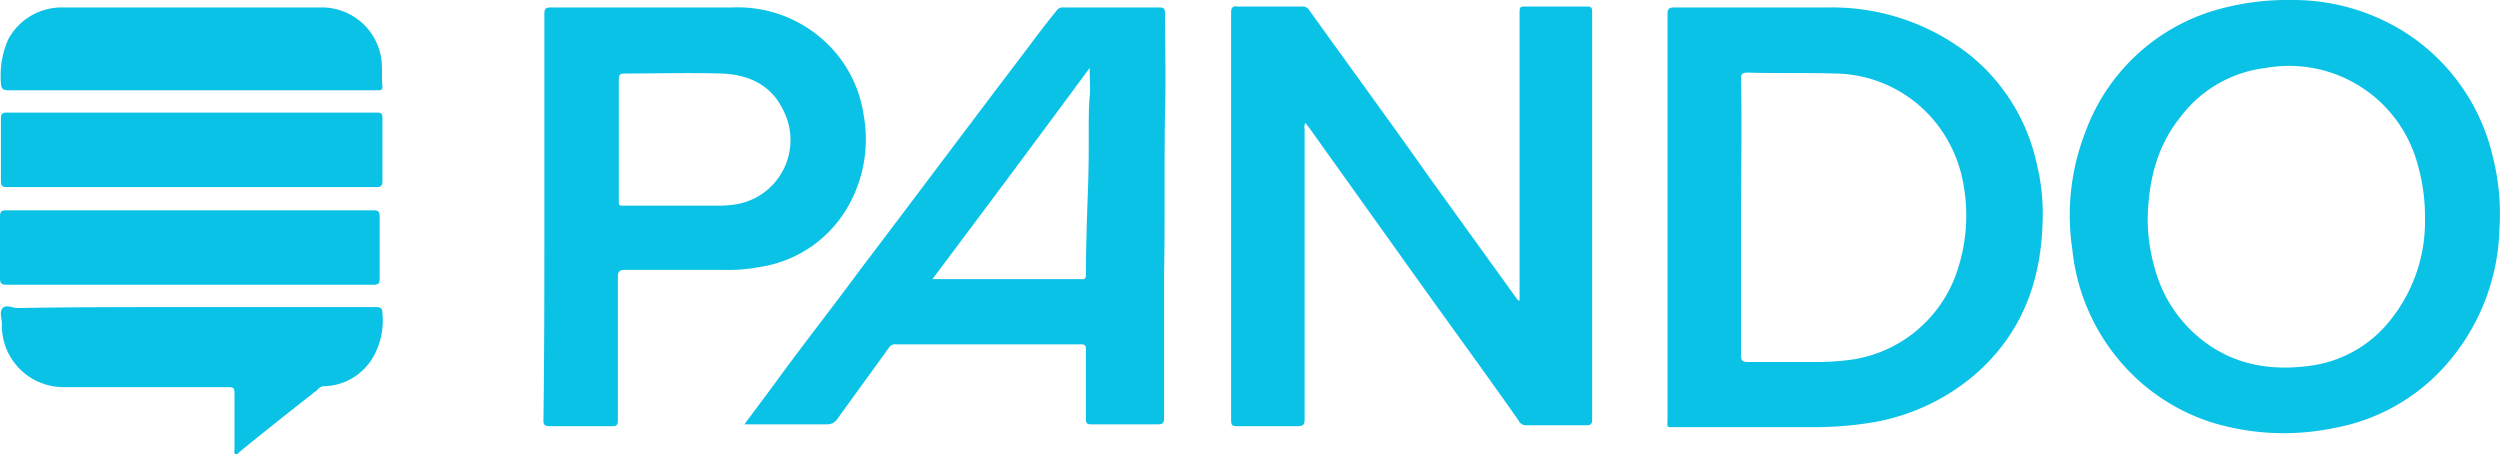 <svg xmlns="http://www.w3.org/2000/svg" viewBox="0 0 268.66 48.83"><title>Asset 1</title><g id="Layer_2" data-name="Layer 2"><g id="Layer_1-2" data-name="Layer 1"><path d="M140.3,13.2c-.2.3-.1.5-.1.8V45c0,.6-.1.8-.8.8H133c-.6,0-.7-.1-.7-.7V1.4c0-.5.1-.8.7-.7h6.9a.81.81,0,0,1,.8.4c4.3,6,8.7,12,13,18.1L163,32.1c.1.1.1.2.3.2V1.5c0-.8,0-.8.8-.8h6.4c.5,0,.6.1.6.6V45.1c0,.5-.2.6-.6.6h-6.4a.87.87,0,0,1-.9-.5c-3.5-5-7.1-9.9-10.6-14.8l-12-16.8a1.87,1.87,0,0,1-.3-.4Z" style="fill:#0ac1e6"/><path d="M187.1,23.3V38.2c0,.5.1.7.7.7h7.6a25.61,25.61,0,0,0,3.9-.3,14.13,14.13,0,0,0,11.1-9.7,18.72,18.72,0,0,0,.6-9.1,14.63,14.63,0,0,0-3.2-6.9,14.1,14.1,0,0,0-10.6-5c-3.1-.1-6.3,0-9.4-.1-.6,0-.7.2-.7.7.1,4.9,0,9.8,0,14.8Zm-7.9,0V1.5c0-.6.2-.7.8-.7h16.6A23.94,23.94,0,0,1,211.8,6a20.69,20.69,0,0,1,7.1,11.7,22.46,22.46,0,0,1,.6,6.3c-.2,6.4-2.3,11.9-7.2,16.2a22.82,22.82,0,0,1-11.1,5.2,38.92,38.92,0,0,1-6.8.5H180c-1,0-.8.1-.8-.9V23.3Z" style="fill:#0ac1e6"/><path d="M230.8,23.4a18.61,18.61,0,0,0,.7,5.2,14.57,14.57,0,0,0,5.1,7.9c3.4,2.7,7.4,3.4,11.7,2.8a13.15,13.15,0,0,0,8.5-4.8,16.92,16.92,0,0,0,3.8-11,20.24,20.24,0,0,0-.7-5.5A14.31,14.31,0,0,0,243.5,7.3a13.44,13.44,0,0,0-9.2,5.3c-2.5,3.1-3.4,6.8-3.5,10.8ZM246.2,0a22.53,22.53,0,0,1,12.6,3.7,21.64,21.64,0,0,1,9.1,13.2,24.88,24.88,0,0,1,.7,7.7,23,23,0,0,1-6,14.9A21,21,0,0,1,250.8,46a26.44,26.44,0,0,1-13.1-.6,21.57,21.57,0,0,1-7.4-4.1,22,22,0,0,1-7.6-14.5,24.55,24.55,0,0,1,1.4-12.6A21.23,21.23,0,0,1,238.4,1a27.78,27.78,0,0,1,7.8-1Z" style="fill:#0ac1e6"/><path d="M100.2,30h15.9c.3,0,.6.1.6-.5,0-2.9.1-5.8.2-8.7.1-2.3.1-4.6.1-6.9,0-1.2,0-2.3.1-3.5.1-1,0-2,0-3.1-5.6,7.6-11.2,15.1-16.9,22.7ZM80,45.6c1.4-1.9,2.7-3.6,4-5.4,2.8-3.8,5.7-7.5,8.5-11.3,5.7-7.5,11.3-15,17-22.5,1.3-1.7,2.6-3.5,4-5.2a.81.81,0,0,1,.8-.4h10.3c.5,0,.6.2.6.6,0,3.5.1,7.1,0,10.6-.1,5.8,0,11.6-.1,17.4V44.9c0,.5-.1.7-.7.7h-7.1c-.5,0-.6-.1-.6-.6V37.6c0-.5-.1-.6-.6-.6H96.3a.81.81,0,0,0-.8.4c-1.8,2.5-3.7,5.1-5.5,7.6a1.31,1.31,0,0,1-1.2.6H80Z" style="fill:#0ac1e6"/><path d="M20.6,20.1H.8c-.6,0-.7-.1-.7-.7V12.7c0-.4.1-.6.6-.6H40.5c.5,0,.6.1.6.6v6.8c0,.5-.2.6-.6.6Z" style="fill:#0ac1e6"/><path d="M20.5,30.6H.7c-.6,0-.7-.2-.7-.7V23.3c0-.5.1-.7.6-.7H40.2c.5,0,.6.2.6.7V30c0,.5-.2.6-.7.6Z" style="fill:#0ac1e6"/><path d="M66.5,14.9v6.3c0,1-.1.9.8.9h9.5a12.75,12.75,0,0,0,2-.1,7,7,0,0,0,5.4-10.1c-1.3-2.8-3.8-3.9-6.7-4-3.5-.1-6.9,0-10.4,0-.5,0-.6.2-.6.6v6.4Zm-8,8.4V1.5c0-.5.1-.7.7-.7H78.7A13.78,13.78,0,0,1,88.9,4.7a13.31,13.31,0,0,1,3.9,7.6,14.59,14.59,0,0,1-1.4,9.4,13.18,13.18,0,0,1-9.8,7,18,18,0,0,1-4,.3H67.1c-.5,0-.7.2-.7.7V45.1c0,.6-.1.7-.7.7H59.1c-.5,0-.7-.1-.7-.6.1-7.3.1-14.6.1-21.9Z" style="fill:#0ac1e6"/><path d="M20.6,33H40.4c.6,0,.7.2.7.7a7.9,7.9,0,0,1-.8,4.3A6.27,6.27,0,0,1,35,41.5a1,1,0,0,0-.9.4c-2.8,2.2-5.6,4.4-8.4,6.7-.1.1-.2.3-.4.2s-.1-.3-.1-.5v-6c0-.6-.1-.7-.7-.7H7A6.62,6.62,0,0,1,.2,34.8c0-.6-.3-1.3.1-1.7s1,0,1.6,0C8.1,33,14.4,33,20.6,33Z" style="fill:#0ac1e6"/><path d="M20.6,9.7H.9c-.6,0-.8-.2-.8-.8A9.56,9.56,0,0,1,.9,4.2,6.53,6.53,0,0,1,6.6.8H34.7A6.46,6.46,0,0,1,41,6.5c.1.9,0,1.9.1,2.8,0,.3-.1.4-.4.4H20.6Z" style="fill:#0ac1e6"/></g></g></svg>